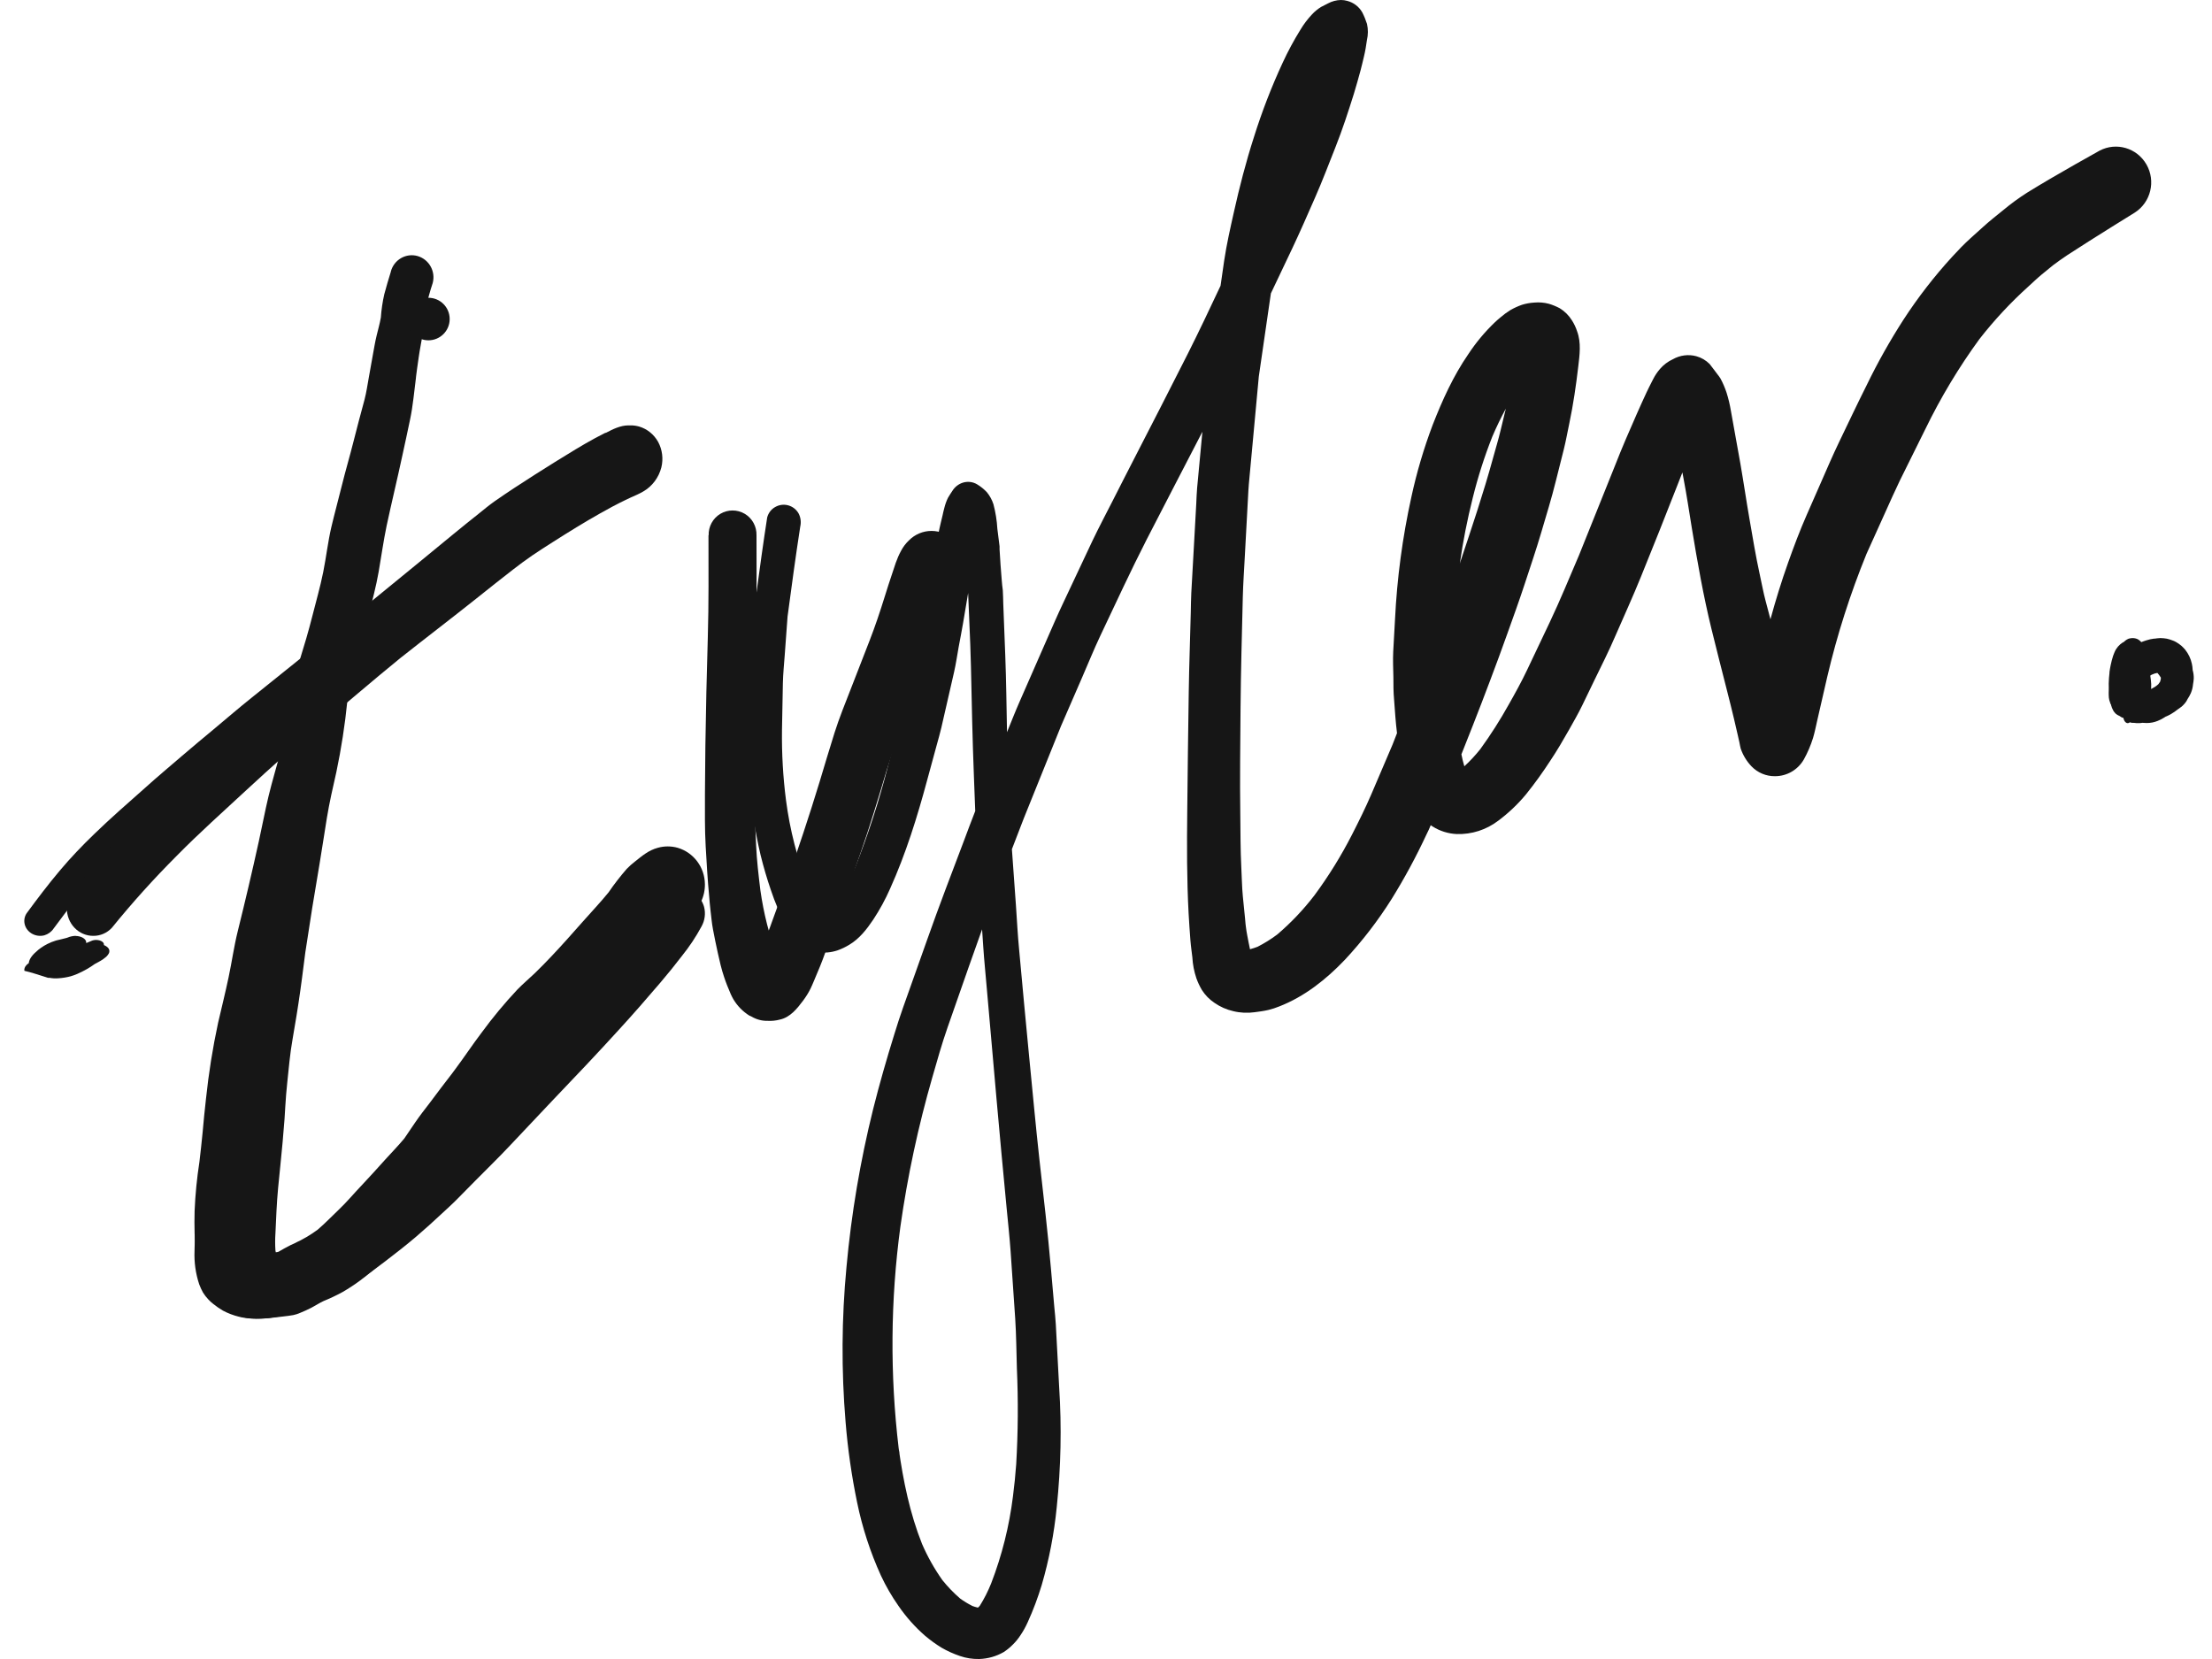 <?xml version="1.0" encoding="UTF-8"?>
<svg width="52px" height="39px" viewBox="0 0 52 39" version="1.1" xmlns="http://www.w3.org/2000/svg" xmlns:xlink="http://www.w3.org/1999/xlink">
    <!-- Generator: Sketch 57.1 (83088) - https://sketch.com -->
    <title>logo-8</title>
    <desc>Created with Sketch.</desc>
    <g id="Honeybee-Assets" stroke="none" stroke-width="1" fill="none" fill-rule="evenodd">
        <g id="tylerandersen-resume" transform="translate(-40, -45)" fill="#161616" fill-rule="nonzero">
            <g id="logo-8" transform="translate(40, 45)">
                <path d="M9.427,7.031 C9.394,7.047 9.363,7.068 9.335,7.092 C9.295,7.124 9.264,7.163 9.242,7.209 C9.215,7.275 9.195,7.344 9.181,7.414 C9.154,7.51 9.128,7.605 9.103,7.702 C9.029,7.964 8.98,8.232 8.955,8.503 C8.932,8.838 8.915,9.173 8.897,9.508 C8.843,9.708 8.79,9.907 8.733,10.107 C8.598,10.577 8.463,11.048 8.329,11.518 C8.145,12.157 7.958,12.8 7.786,13.445 C7.531,14.402 7.276,15.36 7.022,16.317 C6.974,16.498 6.932,16.681 6.888,16.862 L6.513,18.424 C6.361,19.062 6.206,19.692 6.066,20.329 C5.875,21.217 5.68,22.104 5.484,22.992 C5.412,23.333 5.351,23.679 5.286,24.023 C5.198,24.481 5.111,24.938 5.024,25.394 C5.007,25.482 4.994,25.572 4.981,25.662 C4.94,25.929 4.899,26.196 4.859,26.462 C4.803,26.824 4.745,27.184 4.707,27.547 L4.625,28.344 C4.588,28.699 4.581,29.054 4.573,29.409 C4.562,29.673 4.599,29.938 4.682,30.189 C4.707,30.257 4.737,30.322 4.772,30.385 C4.809,30.445 4.852,30.5 4.901,30.551 C4.937,30.59 4.976,30.625 5.018,30.657 C5.089,30.714 5.164,30.766 5.242,30.811 C5.48,30.937 5.746,31.002 6.015,31 C6.16,31.001 6.304,30.989 6.446,30.966 C6.592,30.946 6.736,30.916 6.877,30.876 C7.149,30.791 7.411,30.681 7.662,30.546 C7.918,30.416 8.167,30.273 8.409,30.117 C8.631,29.975 8.845,29.813 9.055,29.652 C9.301,29.465 9.544,29.274 9.78,29.074 C9.985,28.899 10.184,28.719 10.381,28.535 C10.503,28.421 10.629,28.309 10.746,28.19 L11.184,27.746 C11.452,27.475 11.727,27.208 11.988,26.93 C12.319,26.581 12.65,26.23 12.98,25.879 C13.24,25.604 13.502,25.329 13.764,25.054 C14.025,24.78 14.298,24.481 14.563,24.192 C14.888,23.837 15.203,23.476 15.515,23.11 C15.693,22.902 15.865,22.689 16.032,22.471 C16.205,22.256 16.359,22.025 16.49,21.782 C16.57,21.641 16.592,21.474 16.551,21.317 C16.485,21.083 16.284,20.911 16.041,20.88 C15.797,20.849 15.559,20.965 15.435,21.175 C15.326,21.352 15.206,21.522 15.076,21.686 C14.645,22.235 14.205,22.782 13.748,23.313 C13.494,23.609 13.242,23.907 12.982,24.198 C12.721,24.489 12.466,24.775 12.209,25.064 C11.755,25.572 11.305,26.082 10.839,26.58 L10.011,27.465 C9.939,27.536 9.868,27.607 9.796,27.678 C9.621,27.852 9.444,28.023 9.265,28.191 C8.924,28.51 8.567,28.811 8.198,29.096 C7.983,29.259 7.76,29.411 7.529,29.551 C7.287,29.701 7.035,29.836 6.776,29.955 C6.587,30.027 6.391,30.08 6.191,30.114 C6.072,30.127 5.952,30.129 5.832,30.121 C5.777,30.11 5.722,30.095 5.669,30.077 C5.619,30.054 5.571,30.027 5.525,29.997 C5.505,29.979 5.486,29.961 5.468,29.941 C5.457,29.923 5.446,29.904 5.437,29.885 C5.407,29.799 5.383,29.711 5.365,29.622 C5.351,29.463 5.348,29.302 5.344,29.143 C5.34,28.944 5.344,28.746 5.351,28.549 C5.356,28.426 5.369,28.303 5.379,28.18 L5.428,27.577 C5.435,27.485 5.439,27.39 5.45,27.298 C5.509,26.879 5.567,26.46 5.624,26.041 C5.644,25.899 5.658,25.757 5.683,25.615 C5.708,25.473 5.731,25.349 5.755,25.216 C5.851,24.678 5.948,24.141 6.047,23.604 C6.087,23.387 6.126,23.171 6.172,22.956 C6.37,22.014 6.567,21.072 6.764,20.131 C6.806,19.933 6.853,19.736 6.899,19.539 C7.022,19.007 7.145,18.475 7.268,17.943 C7.412,17.331 7.549,16.717 7.705,16.108 L8.452,13.241 C8.499,13.057 8.551,12.875 8.602,12.692 C8.742,12.182 8.883,11.672 9.024,11.162 L9.311,10.115 C9.354,9.957 9.391,9.797 9.432,9.639 C9.504,9.374 9.569,9.109 9.63,8.843 C9.691,8.577 9.74,8.309 9.773,8.038 C9.798,7.775 9.807,7.51 9.801,7.246 C9.801,7.179 9.773,7.116 9.725,7.07 C9.677,7.024 9.613,6.999 9.546,7 C9.503,7 9.461,7.011 9.423,7.031 L9.427,7.031 Z" id="Path"></path>
                <path d="M13.998,11.05 C13.641,11.211 13.295,11.396 12.949,11.572 C12.558,11.774 12.169,11.976 11.783,12.178 C11.636,12.254 11.499,12.337 11.358,12.417 L11.018,12.61 C10.972,12.636 10.925,12.661 10.881,12.691 L10.3,13.081 C10.141,13.189 9.988,13.306 9.832,13.418 C9.192,13.879 8.557,14.348 7.927,14.824 C7.639,15.04 7.347,15.251 7.067,15.476 L5.91,16.406 C5.622,16.636 5.343,16.877 5.06,17.113 C4.8,17.329 4.54,17.546 4.283,17.766 C3.99,18.018 3.692,18.267 3.404,18.527 C3.006,18.881 2.606,19.227 2.225,19.597 C1.938,19.873 1.66,20.163 1.405,20.467 C1.13,20.793 0.874,21.132 0.623,21.474 C0.571,21.555 0.558,21.653 0.585,21.744 C0.641,21.929 0.844,22.038 1.041,21.988 C1.133,21.961 1.211,21.904 1.261,21.827 C1.465,21.55 1.674,21.273 1.893,21.003 C2.248,20.587 2.63,20.192 3.035,19.819 C3.182,19.68 3.334,19.551 3.485,19.418 C3.762,19.172 4.04,18.927 4.323,18.687 C4.606,18.446 4.884,18.202 5.169,17.969 L6.32,17.018 C6.589,16.795 6.867,16.581 7.141,16.363 C7.415,16.145 7.667,15.942 7.937,15.74 C8.609,15.239 9.284,14.742 9.96,14.247 L9.881,14.305 C10.183,14.089 10.482,13.867 10.79,13.66 L11.127,13.434 C11.188,13.393 11.248,13.347 11.311,13.31 L11.927,12.957 C12.259,12.767 12.601,12.594 12.941,12.414 C13.28,12.235 13.6,12.068 13.932,11.899 C14.079,11.823 14.231,11.747 14.383,11.676 C14.571,11.588 14.621,11.341 14.521,11.179 C14.47,11.098 14.388,11.038 14.291,11.012 C14.26,11.004 14.228,11 14.195,11 C14.126,11.002 14.057,11.018 13.995,11.049 L13.998,11.05 Z M1.963,20.95 L1.923,21.002 L1.963,20.95 Z" id="Shape"></path>
                <path d="M31.217,0.081 C31.163,0.109 31.109,0.135 31.055,0.164 C30.978,0.212 30.908,0.269 30.846,0.335 C30.74,0.447 30.647,0.57 30.568,0.703 C30.414,0.951 30.276,1.208 30.154,1.473 C29.89,2.042 29.664,2.628 29.476,3.228 C29.29,3.806 29.138,4.395 29.006,4.988 C28.922,5.364 28.835,5.745 28.778,6.128 L28.693,6.717 C28.441,7.254 28.188,7.789 27.922,8.318 C27.504,9.144 27.083,9.967 26.66,10.787 C26.489,11.117 26.322,11.449 26.153,11.78 C25.995,12.09 25.832,12.398 25.682,12.712 C25.45,13.205 25.218,13.698 24.986,14.191 C24.856,14.465 24.737,14.743 24.615,15.02 L23.977,16.476 C23.87,16.719 23.772,16.969 23.673,17.212 C23.661,16.611 23.655,16.009 23.632,15.408 C23.618,15.004 23.602,14.6 23.585,14.196 C23.585,14.089 23.578,13.985 23.574,13.876 C23.563,13.797 23.555,13.719 23.549,13.639 C23.53,13.398 23.51,13.157 23.498,12.915 C23.498,12.892 23.498,12.868 23.498,12.845 C23.482,12.704 23.464,12.569 23.446,12.431 C23.435,12.236 23.404,12.043 23.354,11.854 C23.32,11.749 23.267,11.652 23.197,11.568 C23.13,11.498 23.055,11.437 22.972,11.387 C22.873,11.327 22.754,11.312 22.643,11.344 C22.536,11.376 22.445,11.446 22.387,11.542 C22.352,11.594 22.318,11.646 22.286,11.701 C22.25,11.774 22.222,11.851 22.202,11.931 C22.184,11.993 22.171,12.056 22.157,12.119 C22.134,12.218 22.108,12.317 22.087,12.416 C22.047,12.603 22.007,12.791 21.971,12.979 C21.883,13.433 21.797,13.887 21.712,14.342 C21.638,14.739 21.561,15.135 21.486,15.532 C21.453,15.703 21.408,15.873 21.369,16.043 C21.309,16.299 21.25,16.556 21.192,16.813 C21.098,17.219 20.979,17.621 20.871,18.024 C20.666,18.825 20.411,19.612 20.108,20.38 C19.982,20.681 19.826,20.969 19.643,21.239 C19.598,21.293 19.549,21.344 19.497,21.39 C19.462,21.414 19.427,21.435 19.389,21.455 L19.371,21.461 L19.371,21.461 L19.34,21.444 L19.318,21.419 C19.191,21.238 19.084,21.044 18.998,20.84 C18.742,20.187 18.567,19.504 18.477,18.808 C18.407,18.262 18.376,17.713 18.383,17.163 C18.391,16.795 18.397,16.426 18.404,16.057 C18.409,15.836 18.432,15.615 18.448,15.394 C18.471,15.094 18.493,14.794 18.514,14.494 L18.514,14.494 C18.608,13.79 18.703,13.086 18.812,12.381 C18.837,12.275 18.823,12.163 18.772,12.067 C18.659,11.873 18.413,11.808 18.22,11.921 C18.129,11.973 18.062,12.061 18.035,12.165 C17.942,12.764 17.86,13.362 17.779,13.966 C17.755,14.144 17.721,14.323 17.709,14.502 L17.659,15.169 C17.64,15.417 17.621,15.666 17.603,15.916 C17.593,16.057 17.595,16.193 17.591,16.331 C17.586,16.616 17.58,16.901 17.573,17.186 C17.566,17.553 17.583,17.921 17.609,18.286 C17.649,18.898 17.74,19.505 17.88,20.101 C17.95,20.383 18.03,20.658 18.124,20.93 C18.215,21.205 18.329,21.472 18.462,21.729 C18.527,21.852 18.606,21.967 18.698,22.072 C18.802,22.184 18.931,22.271 19.075,22.325 C19.194,22.378 19.326,22.401 19.456,22.39 C19.536,22.383 19.615,22.366 19.69,22.341 C19.786,22.307 19.877,22.263 19.964,22.21 C20.202,22.069 20.375,21.847 20.528,21.619 C20.681,21.387 20.814,21.143 20.926,20.888 C21.293,20.073 21.562,19.21 21.794,18.347 C21.871,18.066 21.947,17.784 22.024,17.502 C22.059,17.371 22.099,17.24 22.129,17.107 C22.229,16.674 22.328,16.24 22.427,15.806 C22.473,15.607 22.501,15.403 22.538,15.201 C22.572,15.019 22.608,14.837 22.639,14.654 L22.759,13.941 C22.77,14.173 22.778,14.404 22.788,14.637 C22.802,14.978 22.818,15.32 22.825,15.663 C22.844,16.517 22.86,17.372 22.894,18.226 L22.926,19.066 C22.836,19.293 22.752,19.522 22.666,19.75 C22.373,20.524 22.075,21.299 21.799,22.082 C21.609,22.615 21.42,23.149 21.231,23.681 C21.156,23.893 21.088,24.104 21.022,24.32 C20.841,24.9 20.674,25.484 20.526,26.073 C20.223,27.293 20.013,28.535 19.899,29.788 C19.784,30.998 19.777,32.216 19.878,33.427 C19.929,34.062 20.02,34.694 20.149,35.319 C20.271,35.912 20.459,36.49 20.71,37.041 C20.826,37.289 20.964,37.527 21.121,37.751 C21.3,38.011 21.51,38.248 21.748,38.455 C21.869,38.557 21.997,38.65 22.132,38.733 C22.269,38.812 22.414,38.878 22.565,38.929 C22.711,38.98 22.865,39.003 23.019,39 C23.222,38.994 23.421,38.938 23.597,38.836 C23.676,38.784 23.749,38.724 23.815,38.656 C23.88,38.592 23.937,38.521 23.987,38.445 C24.055,38.345 24.113,38.24 24.162,38.13 C24.29,37.848 24.399,37.557 24.489,37.26 C24.663,36.663 24.781,36.05 24.842,35.43 C24.94,34.493 24.96,33.55 24.899,32.61 L24.82,31.131 C24.813,30.996 24.797,30.861 24.785,30.727 C24.759,30.428 24.733,30.128 24.706,29.827 C24.633,28.976 24.532,28.128 24.437,27.279 C24.348,26.473 24.275,25.664 24.195,24.857 C24.111,24.012 24.037,23.171 23.958,22.327 C23.925,21.986 23.907,21.643 23.884,21.301 C23.852,20.856 23.82,20.41 23.788,19.963 C23.881,19.721 23.974,19.48 24.067,19.239 C24.359,18.515 24.65,17.79 24.943,17.066 C25.108,16.688 25.272,16.308 25.437,15.929 C25.581,15.599 25.716,15.263 25.87,14.938 C26.228,14.183 26.578,13.423 26.958,12.679 C27.391,11.834 27.831,10.994 28.266,10.15 C28.225,10.591 28.184,11.032 28.142,11.472 C28.131,11.594 28.128,11.716 28.122,11.838 C28.106,12.12 28.09,12.403 28.075,12.688 C28.052,13.106 28.028,13.524 28.005,13.941 C27.997,14.091 27.997,14.242 27.993,14.392 C27.984,14.692 27.976,14.991 27.968,15.291 C27.959,15.621 27.949,15.95 27.945,16.281 C27.931,17.211 27.919,18.14 27.91,19.07 C27.901,19.872 27.899,20.674 27.942,21.475 C27.954,21.686 27.968,21.892 27.984,22.1 C27.99,22.182 28,22.263 28.01,22.344 C28.016,22.398 28.023,22.451 28.03,22.505 C28.039,22.673 28.071,22.838 28.125,22.998 C28.159,23.094 28.203,23.186 28.255,23.274 C28.332,23.394 28.432,23.497 28.55,23.575 C28.683,23.668 28.832,23.734 28.99,23.77 C29.156,23.811 29.328,23.819 29.497,23.795 C29.609,23.78 29.713,23.767 29.822,23.741 C29.907,23.72 29.99,23.693 30.071,23.66 C30.666,23.429 31.178,23.022 31.617,22.561 C32.027,22.121 32.395,21.642 32.716,21.132 C33.019,20.643 33.292,20.137 33.535,19.615 C33.569,19.545 33.605,19.474 33.634,19.399 C33.647,19.409 33.661,19.418 33.675,19.427 C33.846,19.536 34.043,19.598 34.245,19.607 C34.597,19.618 34.942,19.507 35.223,19.292 C35.464,19.112 35.683,18.904 35.875,18.672 C36.079,18.418 36.269,18.154 36.446,17.881 C36.603,17.646 36.746,17.402 36.885,17.156 C36.991,16.966 37.102,16.776 37.196,16.581 C37.291,16.385 37.389,16.184 37.484,15.985 C37.65,15.643 37.823,15.303 37.972,14.954 C38.174,14.489 38.386,14.028 38.576,13.557 C38.866,12.841 39.154,12.124 39.434,11.403 C39.472,11.304 39.511,11.206 39.55,11.106 L39.575,11.239 C39.649,11.627 39.708,12.019 39.771,12.409 C39.902,13.206 40.042,14.003 40.234,14.788 C40.352,15.268 40.474,15.746 40.596,16.224 C40.652,16.446 40.709,16.667 40.761,16.89 C40.792,17.021 40.822,17.151 40.852,17.282 C40.866,17.338 40.878,17.395 40.89,17.451 C40.903,17.507 40.906,17.549 40.921,17.599 C40.975,17.755 41.061,17.897 41.175,18.016 C41.32,18.166 41.52,18.25 41.728,18.247 C42.006,18.247 42.264,18.098 42.404,17.855 C42.494,17.694 42.566,17.525 42.621,17.349 C42.662,17.212 42.69,17.067 42.721,16.932 C42.739,16.857 42.756,16.781 42.773,16.705 C42.834,16.44 42.895,16.174 42.956,15.908 C43.187,14.923 43.496,13.958 43.878,13.021 C44.022,12.7 44.167,12.379 44.313,12.058 C44.428,11.803 44.541,11.548 44.662,11.297 L45.26,10.09 C45.621,9.347 46.046,8.638 46.532,7.972 C46.881,7.525 47.268,7.109 47.689,6.73 C47.789,6.64 47.887,6.544 47.99,6.459 L48.26,6.238 C48.371,6.156 48.482,6.073 48.598,5.998 C48.772,5.885 48.946,5.773 49.12,5.663 C49.476,5.44 49.831,5.214 50.189,4.995 C50.563,4.752 50.682,4.255 50.459,3.866 C50.236,3.477 49.75,3.334 49.356,3.542 C48.968,3.758 48.582,3.978 48.199,4.201 C48.017,4.307 47.837,4.417 47.657,4.527 C47.459,4.653 47.269,4.792 47.088,4.943 C46.929,5.071 46.77,5.197 46.619,5.334 L46.323,5.601 C46.172,5.737 46.032,5.883 45.894,6.034 C45.471,6.496 45.087,6.992 44.745,7.518 C44.429,8.01 44.141,8.52 43.886,9.047 C43.663,9.49 43.452,9.94 43.237,10.385 C43.081,10.709 42.94,11.039 42.795,11.37 C42.687,11.616 42.579,11.862 42.471,12.108 C42.31,12.474 42.169,12.85 42.035,13.227 C41.879,13.665 41.742,14.11 41.62,14.558 C41.582,14.413 41.543,14.268 41.505,14.122 C41.449,13.914 41.413,13.699 41.365,13.488 C41.273,13.066 41.202,12.635 41.128,12.206 C41.053,11.777 40.988,11.329 40.912,10.892 C40.861,10.611 40.81,10.329 40.76,10.047 C40.737,9.919 40.712,9.79 40.691,9.662 C40.667,9.517 40.633,9.373 40.589,9.233 C40.551,9.117 40.502,9.004 40.445,8.897 C40.423,8.863 40.4,8.831 40.375,8.8 L40.295,8.694 L40.191,8.558 C40.104,8.47 39.996,8.407 39.877,8.374 C39.692,8.324 39.495,8.35 39.328,8.444 C39.212,8.497 39.108,8.575 39.024,8.672 C38.961,8.745 38.907,8.825 38.863,8.912 C38.852,8.934 38.841,8.955 38.83,8.976 C38.789,9.059 38.746,9.14 38.708,9.223 C38.629,9.393 38.552,9.562 38.477,9.733 C38.302,10.13 38.128,10.529 37.972,10.93 C37.689,11.639 37.405,12.347 37.119,13.054 C36.894,13.579 36.677,14.11 36.433,14.625 L35.898,15.752 C35.767,16.028 35.619,16.296 35.468,16.562 C35.266,16.925 35.043,17.275 34.799,17.611 C34.684,17.755 34.559,17.89 34.424,18.014 C34.396,17.921 34.373,17.825 34.355,17.733 C34.444,17.507 34.533,17.281 34.623,17.056 C34.762,16.7 34.901,16.343 35.035,15.984 C35.169,15.626 35.306,15.262 35.434,14.898 C35.574,14.508 35.713,14.123 35.843,13.728 C35.972,13.333 36.112,12.926 36.231,12.52 C36.35,12.115 36.478,11.704 36.579,11.292 C36.641,11.046 36.703,10.801 36.764,10.556 C36.814,10.356 36.849,10.152 36.892,9.951 C36.984,9.514 37.049,9.068 37.101,8.624 C37.134,8.347 37.175,8.054 37.074,7.786 C37.045,7.697 37.005,7.612 36.955,7.534 C36.883,7.417 36.785,7.319 36.668,7.247 C36.586,7.203 36.5,7.168 36.41,7.141 C36.298,7.112 36.182,7.102 36.066,7.113 C35.969,7.119 35.872,7.136 35.779,7.165 C35.685,7.198 35.595,7.239 35.509,7.288 C35.425,7.34 35.345,7.399 35.271,7.463 C35.224,7.501 35.179,7.541 35.136,7.582 C34.903,7.806 34.695,8.055 34.517,8.326 C34.164,8.838 33.907,9.407 33.681,9.985 C33.472,10.537 33.304,11.104 33.179,11.682 C32.97,12.629 32.841,13.593 32.794,14.563 L32.752,15.317 C32.742,15.517 32.752,15.721 32.756,15.921 C32.756,16.096 32.756,16.268 32.772,16.443 C32.792,16.707 32.808,16.972 32.841,17.235 C32.806,17.326 32.772,17.416 32.735,17.507 C32.569,17.894 32.403,18.282 32.238,18.67 C32.099,18.993 31.943,19.308 31.784,19.619 C31.529,20.119 31.233,20.596 30.901,21.046 C30.642,21.384 30.349,21.693 30.026,21.968 C29.88,22.078 29.725,22.174 29.563,22.257 C29.504,22.279 29.445,22.299 29.385,22.315 C29.36,22.206 29.342,22.094 29.32,21.987 C29.294,21.857 29.281,21.723 29.265,21.592 C29.27,21.632 29.276,21.673 29.281,21.713 C29.258,21.502 29.239,21.291 29.217,21.075 C29.195,20.85 29.194,20.622 29.181,20.397 C29.16,19.981 29.162,19.564 29.157,19.148 C29.145,18.311 29.157,17.473 29.163,16.637 C29.17,15.768 29.195,14.901 29.216,14.032 C29.224,13.716 29.247,13.398 29.263,13.085 L29.347,11.536 C29.352,11.437 29.362,11.339 29.371,11.24 C29.399,10.935 29.428,10.63 29.456,10.325 C29.503,9.834 29.548,9.344 29.592,8.853 C29.688,8.201 29.783,7.549 29.876,6.897 C30.046,6.542 30.215,6.186 30.383,5.83 C30.567,5.44 30.739,5.046 30.912,4.651 C31.086,4.257 31.237,3.856 31.395,3.458 C31.558,3.047 31.695,2.626 31.827,2.205 C31.884,2.023 31.933,1.838 31.984,1.655 C32.014,1.547 32.037,1.437 32.064,1.329 C32.095,1.202 32.116,1.072 32.134,0.943 C32.163,0.818 32.164,0.688 32.136,0.563 C32.106,0.471 32.07,0.38 32.026,0.294 C31.95,0.158 31.822,0.06 31.672,0.021 C31.624,0.007 31.573,0 31.523,0 C31.416,0.002 31.311,0.03 31.217,0.081 Z M36.272,8.541 L36.258,8.541 L36.272,8.541 Z M34.621,11.706 C34.742,11.216 34.896,10.734 35.081,10.265 C35.177,10.04 35.283,9.82 35.399,9.607 C35.358,9.778 35.316,9.95 35.275,10.121 C35.223,10.34 35.156,10.556 35.097,10.773 C34.871,11.599 34.596,12.411 34.325,13.223 C34.325,13.231 34.32,13.239 34.318,13.247 C34.392,12.728 34.493,12.214 34.621,11.706 L34.621,11.706 Z M34.51,18.228 L34.533,18.246 L34.51,18.228 Z M19.302,21.468 L19.373,21.478 C19.349,21.477 19.325,21.473 19.302,21.468 Z M22.851,37.749 C22.754,37.7 22.66,37.643 22.572,37.579 C22.42,37.448 22.28,37.303 22.154,37.146 C21.965,36.879 21.805,36.594 21.675,36.294 C21.389,35.576 21.232,34.808 21.126,34.044 C20.92,32.314 20.933,30.565 21.166,28.839 C21.334,27.651 21.586,26.476 21.918,25.324 C22.03,24.933 22.141,24.538 22.275,24.155 C22.342,23.963 22.41,23.77 22.477,23.577 C22.68,23 22.879,22.422 23.087,21.847 C23.096,21.98 23.105,22.115 23.114,22.249 C23.136,22.586 23.172,22.923 23.2,23.26 C23.349,24.97 23.498,26.681 23.663,28.39 C23.696,28.73 23.732,29.069 23.757,29.409 L23.866,31.001 C23.891,31.388 23.893,31.776 23.905,32.164 C23.938,32.917 23.933,33.67 23.889,34.422 C23.871,34.674 23.845,34.926 23.813,35.176 C23.726,35.876 23.555,36.561 23.302,37.218 C23.228,37.404 23.138,37.582 23.032,37.751 L22.995,37.789 L22.975,37.789 C22.934,37.779 22.894,37.767 22.854,37.752 L22.851,37.749 Z M21.142,34.095 C21.142,34.123 21.15,34.15 21.153,34.178 C21.153,34.15 21.146,34.123 21.142,34.095 Z M23.067,37.764 L23.029,37.794 L23.067,37.764 Z" id="Shape"></path>
                <path d="M9.187,6.391 C9.134,6.566 9.08,6.739 9.034,6.916 C8.993,7.096 8.966,7.28 8.953,7.465 C8.928,7.609 8.888,7.746 8.854,7.888 C8.815,8.047 8.79,8.21 8.76,8.371 C8.731,8.532 8.699,8.71 8.669,8.88 C8.638,9.05 8.614,9.224 8.57,9.392 C8.48,9.725 8.39,10.06 8.306,10.395 C8.222,10.73 8.12,11.073 8.036,11.414 C7.956,11.739 7.867,12.062 7.79,12.388 C7.709,12.736 7.669,13.094 7.599,13.445 C7.529,13.796 7.429,14.139 7.342,14.485 C7.255,14.831 7.148,15.191 7.039,15.541 C6.988,15.708 6.938,15.875 6.897,16.045 C6.855,16.215 6.837,16.41 6.81,16.592 C6.759,16.945 6.69,17.295 6.602,17.641 C6.51,18.001 6.398,18.361 6.312,18.721 C6.228,19.071 6.163,19.425 6.085,19.776 C5.929,20.485 5.763,21.191 5.588,21.896 C5.5,22.251 5.45,22.616 5.374,22.973 C5.299,23.329 5.21,23.687 5.127,24.044 C5,24.635 4.905,25.232 4.842,25.833 C4.81,26.096 4.788,26.359 4.763,26.622 C4.74,26.854 4.716,27.084 4.688,27.315 C4.629,27.695 4.591,28.079 4.575,28.464 C4.571,28.642 4.569,28.82 4.575,28.999 C4.578,29.156 4.597,29.312 4.63,29.466 C4.649,29.555 4.678,29.642 4.701,29.729 C4.723,29.801 4.742,29.881 4.762,29.957 C4.802,30.101 4.859,30.239 4.932,30.368 C5.086,30.651 5.343,30.861 5.649,30.952 C5.815,30.991 5.987,31.007 6.157,30.997 C6.246,30.996 6.335,30.989 6.423,30.975 C6.581,30.954 6.739,30.943 6.896,30.915 C6.951,30.903 7.005,30.886 7.056,30.863 C7.145,30.827 7.233,30.787 7.319,30.743 C7.39,30.703 7.461,30.663 7.532,30.622 C7.553,30.61 7.575,30.6 7.596,30.589 C7.753,30.526 7.905,30.454 8.054,30.373 C8.197,30.29 8.336,30.199 8.469,30.1 C8.659,29.961 8.831,29.804 9.007,29.647 C9.128,29.54 9.247,29.431 9.362,29.32 C9.61,29.075 9.842,28.815 10.074,28.559 C10.195,28.425 10.318,28.294 10.448,28.168 C10.577,28.043 10.704,27.931 10.823,27.802 C10.991,27.613 11.147,27.412 11.29,27.201 C11.379,27.074 11.472,26.949 11.565,26.824 C11.733,26.608 11.905,26.403 12.079,26.195 C12.289,25.944 12.485,25.684 12.681,25.423 C12.891,25.146 13.114,24.88 13.351,24.627 C13.604,24.364 13.901,24.148 14.158,23.892 C14.43,23.622 14.695,23.346 14.962,23.071 C15.195,22.828 15.445,22.604 15.66,22.344 C15.742,22.246 15.821,22.145 15.898,22.043 C16.025,21.886 16.155,21.731 16.274,21.567 C16.306,21.525 16.337,21.482 16.367,21.439 C16.414,21.365 16.451,21.286 16.478,21.202 C16.541,21.073 16.573,20.93 16.571,20.786 C16.568,20.389 16.307,20.041 15.931,19.93 C15.778,19.887 15.617,19.887 15.464,19.93 L15.464,19.93 C15.246,19.989 15.1,20.116 14.926,20.254 C14.858,20.306 14.794,20.363 14.734,20.425 C14.581,20.601 14.438,20.785 14.307,20.977 C14.115,21.214 13.905,21.434 13.703,21.663 C13.461,21.937 13.218,22.212 12.966,22.478 C12.836,22.615 12.704,22.752 12.567,22.883 C12.43,23.014 12.291,23.13 12.163,23.262 C11.861,23.583 11.58,23.923 11.319,24.279 C11.106,24.56 10.914,24.851 10.704,25.132 L10.633,25.228 C10.453,25.462 10.273,25.696 10.097,25.934 C9.982,26.082 9.868,26.23 9.762,26.384 C9.674,26.51 9.592,26.639 9.504,26.764 C9.362,26.934 9.209,27.091 9.061,27.254 C8.871,27.464 8.684,27.674 8.491,27.877 C8.314,28.062 8.151,28.26 7.965,28.436 C7.8,28.593 7.642,28.759 7.467,28.908 C7.299,29.032 7.119,29.138 6.929,29.224 L6.986,29.2 C6.883,29.243 6.782,29.293 6.684,29.348 C6.639,29.375 6.593,29.402 6.546,29.427 L6.518,29.434 L6.482,29.438 C6.482,29.424 6.477,29.41 6.475,29.396 C6.466,29.262 6.466,29.128 6.475,28.994 C6.484,28.815 6.491,28.637 6.5,28.459 C6.517,28.103 6.554,27.75 6.591,27.395 C6.628,27.041 6.662,26.666 6.689,26.302 C6.702,26.113 6.71,25.924 6.726,25.735 C6.74,25.56 6.761,25.383 6.778,25.207 C6.794,25.032 6.816,24.856 6.838,24.681 C6.892,24.321 6.961,23.961 7.015,23.595 C7.076,23.194 7.126,22.794 7.177,22.393 C7.282,21.692 7.394,20.994 7.514,20.296 C7.574,19.942 7.625,19.585 7.684,19.23 C7.742,18.875 7.826,18.506 7.908,18.146 C8.023,17.597 8.109,17.042 8.165,16.484 C8.225,16.162 8.302,15.843 8.396,15.529 C8.496,15.169 8.584,14.809 8.671,14.449 C8.752,14.114 8.842,13.784 8.901,13.445 C8.964,13.085 9.013,12.725 9.088,12.364 C9.206,11.812 9.34,11.263 9.459,10.707 C9.519,10.429 9.581,10.151 9.638,9.872 C9.71,9.537 9.736,9.197 9.781,8.858 C9.781,8.866 9.781,8.873 9.777,8.881 C9.787,8.809 9.796,8.737 9.805,8.665 C9.825,8.521 9.847,8.382 9.866,8.239 L9.846,8.383 C9.869,8.213 9.905,8.045 9.933,7.875 C9.966,7.675 9.981,7.476 10.004,7.276 C10.048,7.066 10.104,6.858 10.172,6.654 C10.245,6.38 10.087,6.097 9.816,6.019 C9.686,5.982 9.547,6 9.429,6.067 C9.311,6.135 9.225,6.247 9.189,6.379 L9.187,6.391 Z M9.785,8.966 C9.785,8.99 9.778,9.014 9.775,9.039 L9.785,8.966 Z M16.069,21.862 L16.013,21.935 L16.069,21.862 Z" id="Shape"></path>
                <path d="M14.234,10.173 C14.154,10.214 14.074,10.255 13.995,10.297 C13.838,10.381 13.685,10.472 13.532,10.563 C13.209,10.757 12.89,10.958 12.571,11.16 C12.253,11.362 11.935,11.57 11.625,11.786 C11.494,11.877 11.371,11.983 11.246,12.082 C11.052,12.237 10.858,12.391 10.667,12.549 C10.081,13.033 9.494,13.512 8.904,13.994 C8.607,14.239 8.306,14.481 8.017,14.737 C7.728,14.992 7.447,15.24 7.161,15.493 C6.854,15.76 6.545,16.026 6.243,16.299 C5.954,16.558 5.669,16.825 5.394,17.094 C4.846,17.617 4.304,18.145 3.766,18.677 C3.407,19.034 3.066,19.407 2.724,19.78 C2.382,20.153 2.061,20.51 1.752,20.897 C1.639,21.02 1.575,21.183 1.571,21.353 C1.571,21.525 1.636,21.69 1.752,21.811 C1.869,21.933 2.027,22.001 2.192,22 C2.357,22.002 2.515,21.934 2.63,21.811 C3.108,21.221 3.617,20.657 4.152,20.121 C4.687,19.577 5.256,19.071 5.813,18.554 C6.385,18.026 6.962,17.506 7.562,17.013 C8.162,16.52 8.763,15.997 9.372,15.502 L9.416,15.466 C10.008,14.997 10.61,14.539 11.201,14.068 C11.485,13.841 11.769,13.615 12.057,13.392 C12.206,13.277 12.356,13.164 12.512,13.058 C12.668,12.951 12.84,12.842 13.005,12.737 C13.368,12.506 13.733,12.28 14.109,12.068 C14.303,11.958 14.499,11.852 14.7,11.756 C14.79,11.711 14.882,11.671 14.976,11.629 C15.027,11.606 15.077,11.58 15.125,11.552 C15.333,11.431 15.485,11.228 15.547,10.989 C15.597,10.786 15.57,10.57 15.471,10.387 C15.372,10.211 15.212,10.082 15.024,10.027 C14.959,10.009 14.892,9.999 14.824,10 L14.824,10 C14.808,10 14.791,10 14.774,10 C14.584,10 14.405,10.09 14.24,10.177 L14.234,10.173 Z" id="Path"></path>
                <path d="M16.655,12.58 C16.655,13.382 16.663,14.187 16.639,14.989 C16.614,15.84 16.594,16.691 16.582,17.541 C16.577,17.917 16.574,18.292 16.572,18.668 C16.572,19.076 16.566,19.485 16.589,19.892 C16.612,20.299 16.635,20.692 16.673,21.09 C16.682,21.19 16.688,21.29 16.701,21.388 C16.72,21.54 16.732,21.697 16.761,21.848 C16.796,22.034 16.834,22.22 16.875,22.405 C16.917,22.591 16.959,22.784 17.022,22.967 C17.067,23.105 17.122,23.238 17.179,23.371 C17.196,23.41 17.217,23.449 17.238,23.487 C17.331,23.645 17.461,23.778 17.616,23.875 L17.671,23.9 C17.782,23.965 17.908,24 18.036,23.998 C18.138,24.004 18.241,23.994 18.339,23.967 C18.577,23.914 18.741,23.708 18.878,23.525 C18.946,23.434 19.007,23.337 19.057,23.235 C19.086,23.176 19.11,23.115 19.136,23.055 C19.231,22.834 19.323,22.614 19.404,22.383 C19.681,21.608 19.957,20.832 20.229,20.055 C20.455,19.408 20.652,18.751 20.848,18.095 C21.031,17.513 21.244,16.942 21.488,16.384 C21.651,16.009 21.824,15.639 21.99,15.265 C22.091,15.039 22.186,14.811 22.269,14.579 C22.332,14.406 22.393,14.233 22.461,14.064 C22.498,13.978 22.534,13.892 22.571,13.804 C22.554,13.579 22.536,13.354 22.525,13.128 C22.521,13.019 22.517,12.911 22.514,12.803 C22.489,12.766 22.461,12.733 22.429,12.703 C22.288,12.561 22.097,12.481 21.898,12.481 C21.699,12.481 21.509,12.561 21.368,12.703 C21.293,12.774 21.23,12.857 21.182,12.949 C21.133,13.039 21.092,13.133 21.058,13.23 C21.028,13.316 21.001,13.402 20.972,13.488 C20.912,13.666 20.854,13.844 20.799,14.023 C20.69,14.373 20.575,14.719 20.442,15.06 C20.296,15.433 20.151,15.806 20.007,16.179 C19.873,16.524 19.731,16.87 19.619,17.224 C19.497,17.607 19.385,17.992 19.268,18.377 C19.145,18.783 19.015,19.187 18.883,19.587 C18.64,20.328 18.371,21.059 18.102,21.795 L18.072,21.875 C18.058,21.825 18.044,21.775 18.031,21.724 C17.965,21.464 17.914,21.201 17.876,20.935 C17.833,20.583 17.791,20.231 17.775,19.877 L17.745,19.189 C17.736,18.975 17.74,18.76 17.738,18.546 C17.728,17.761 17.738,16.975 17.752,16.191 C17.762,15.584 17.779,14.977 17.784,14.37 C17.788,13.775 17.784,13.181 17.784,12.587 C17.791,12.38 17.686,12.185 17.509,12.079 C17.331,11.974 17.111,11.974 16.934,12.079 C16.757,12.185 16.652,12.38 16.659,12.587 L16.655,12.58 Z" id="Path"></path>
                <path d="M1.773,22 C1.707,22.003 1.643,22.017 1.589,22.041 C1.58,22.044 1.571,22.047 1.561,22.05 C1.52,22.059 1.481,22.069 1.441,22.08 C1.399,22.088 1.358,22.098 1.319,22.109 C1.247,22.131 1.18,22.158 1.118,22.189 C1.009,22.244 0.916,22.309 0.842,22.381 C0.793,22.423 0.753,22.469 0.722,22.517 C0.697,22.557 0.681,22.6 0.675,22.644 C0.653,22.658 0.634,22.673 0.619,22.691 C0.582,22.731 0.566,22.776 0.573,22.822 C0.613,22.83 0.652,22.84 0.69,22.851 L0.83,22.892 C0.931,22.923 1.032,22.954 1.131,22.987 L1.168,22.987 C1.232,22.999 1.3,23.003 1.366,22.998 C1.468,22.992 1.567,22.976 1.66,22.951 C1.714,22.935 1.766,22.917 1.814,22.896 C1.97,22.828 2.11,22.748 2.232,22.659 L2.253,22.649 C2.292,22.629 2.329,22.608 2.366,22.586 C2.388,22.574 2.409,22.56 2.428,22.546 C2.451,22.528 2.476,22.51 2.498,22.491 C2.523,22.467 2.543,22.441 2.558,22.414 C2.576,22.379 2.576,22.341 2.558,22.305 C2.536,22.269 2.495,22.238 2.442,22.216 C2.447,22.193 2.438,22.17 2.419,22.15 C2.367,22.099 2.256,22.081 2.168,22.111 L2.027,22.17 C2.027,22.165 2.027,22.161 2.027,22.156 C2.027,22.073 1.916,22.005 1.777,22.002 L1.773,22 Z M1.56,22.07 L1.531,22.083 L1.56,22.07 Z M2.326,22.611 L2.344,22.588 L2.291,22.657 L2.326,22.611 Z" id="Shape"></path>
                <path d="M9.571,7.5 C9.571,7.776 9.795,8 10.071,8 C10.348,8 10.571,7.776 10.571,7.5 C10.571,7.224 10.348,7 10.071,7 C9.796,7.002 9.574,7.225 9.571,7.5 L9.571,7.5 Z" id="Path"></path>
                <path d="M50.059,15.008 C50.014,15.022 49.97,15.049 49.931,15.088 C49.901,15.103 49.872,15.122 49.844,15.146 C49.807,15.177 49.773,15.217 49.743,15.264 C49.728,15.289 49.714,15.317 49.703,15.346 C49.693,15.37 49.684,15.393 49.675,15.418 C49.652,15.49 49.633,15.564 49.617,15.641 C49.606,15.693 49.597,15.746 49.59,15.8 L49.59,15.811 L49.59,15.811 L49.59,15.818 C49.58,15.901 49.574,15.984 49.572,16.068 C49.571,16.144 49.574,16.22 49.583,16.294 C49.589,16.369 49.6,16.443 49.614,16.515 C49.622,16.551 49.631,16.586 49.642,16.621 L49.65,16.643 L49.681,16.708 C49.697,16.734 49.715,16.756 49.734,16.775 C49.755,16.793 49.777,16.808 49.8,16.819 C49.808,16.824 49.817,16.828 49.826,16.831 C49.84,16.841 49.854,16.851 49.869,16.859 L49.869,16.859 C49.883,16.868 49.897,16.873 49.912,16.874 L49.918,16.881 C49.936,16.968 49.992,17.018 50.046,16.994 L50.067,16.981 C50.095,16.989 50.124,16.992 50.152,16.989 C50.2,16.982 50.248,16.962 50.292,16.927 C50.374,16.863 50.443,16.762 50.491,16.636 C50.51,16.582 50.526,16.524 50.537,16.465 C50.548,16.41 50.556,16.353 50.561,16.296 C50.569,16.225 50.573,16.153 50.571,16.081 C50.568,16.019 50.561,15.958 50.551,15.898 C50.551,15.887 50.551,15.875 50.551,15.863 C50.554,15.79 50.55,15.716 50.54,15.644 C50.525,15.566 50.504,15.492 50.475,15.425 L50.469,15.409 C50.455,15.353 50.44,15.298 50.422,15.245 C50.411,15.213 50.397,15.184 50.382,15.157 C50.366,15.129 50.348,15.105 50.328,15.085 C50.291,15.045 50.249,15.019 50.205,15.009 C50.181,15.003 50.158,15 50.134,15 C50.108,15 50.081,15.004 50.056,15.011 L50.059,15.008 Z" id="Path"></path>
                <path d="M50.642,15.012 C50.578,15.02 50.515,15.034 50.454,15.054 C50.367,15.081 50.283,15.116 50.204,15.159 C50.142,15.193 50.085,15.235 50.038,15.284 C49.992,15.332 49.952,15.383 49.917,15.437 C49.901,15.461 49.886,15.486 49.873,15.511 C49.836,15.562 49.806,15.615 49.784,15.671 C49.772,15.697 49.761,15.723 49.751,15.75 C49.742,15.778 49.735,15.806 49.732,15.835 C49.687,15.905 49.651,15.979 49.624,16.055 L49.624,16.055 C49.599,16.115 49.583,16.177 49.577,16.24 C49.573,16.269 49.571,16.299 49.572,16.328 C49.571,16.333 49.571,16.338 49.572,16.343 C49.572,16.384 49.577,16.424 49.587,16.463 C49.597,16.502 49.613,16.541 49.633,16.577 C49.669,16.641 49.718,16.699 49.777,16.75 C49.79,16.761 49.804,16.771 49.819,16.781 L49.819,16.781 C49.843,16.807 49.871,16.831 49.901,16.852 L49.929,16.88 C49.961,16.909 49.998,16.933 50.039,16.953 L50.069,16.965 C50.098,16.98 50.131,16.99 50.166,16.993 C50.21,17 50.255,17.002 50.299,16.999 C50.321,16.999 50.342,16.995 50.362,16.992 C50.396,16.992 50.434,16.997 50.465,16.997 C50.555,16.997 50.643,16.98 50.723,16.947 C50.777,16.926 50.827,16.9 50.874,16.87 L50.908,16.848 C50.951,16.831 50.993,16.811 51.033,16.788 C51.091,16.754 51.147,16.716 51.198,16.674 C51.203,16.67 51.208,16.666 51.214,16.663 C51.239,16.646 51.262,16.629 51.286,16.611 C51.314,16.586 51.34,16.56 51.363,16.532 C51.389,16.502 51.41,16.469 51.425,16.434 C51.455,16.389 51.481,16.343 51.502,16.296 C51.531,16.228 51.548,16.158 51.554,16.087 L51.554,16.087 C51.563,16.042 51.568,15.997 51.571,15.952 C51.573,15.884 51.564,15.816 51.545,15.75 C51.545,15.749 51.545,15.747 51.545,15.745 C51.543,15.697 51.537,15.649 51.526,15.601 C51.501,15.484 51.448,15.372 51.369,15.272 C51.342,15.241 51.313,15.21 51.282,15.182 C51.242,15.148 51.198,15.118 51.151,15.091 C51.125,15.076 51.098,15.064 51.068,15.054 C51.026,15.037 50.982,15.024 50.937,15.014 C50.89,15.006 50.842,15.001 50.793,15 L50.78,15 C50.736,15.002 50.691,15.007 50.648,15.014 L50.642,15.012 Z M50.719,15.821 C50.748,15.855 50.774,15.891 50.797,15.928 C50.798,15.939 50.798,15.951 50.797,15.962 C50.793,15.984 50.787,16.005 50.78,16.026 C50.767,16.046 50.753,16.066 50.738,16.085 C50.714,16.107 50.689,16.127 50.661,16.145 C50.613,16.175 50.562,16.202 50.509,16.225 L50.468,16.213 L50.431,16.196 L50.416,16.17 C50.408,16.154 50.401,16.138 50.395,16.123 C50.409,16.082 50.425,16.043 50.443,16.004 C50.462,15.971 50.483,15.939 50.506,15.909 L50.536,15.884 C50.573,15.865 50.611,15.848 50.651,15.834 C50.67,15.828 50.69,15.823 50.71,15.82 L50.719,15.821 Z" id="Shape"></path>
            </g>
        </g>
    </g>
</svg>